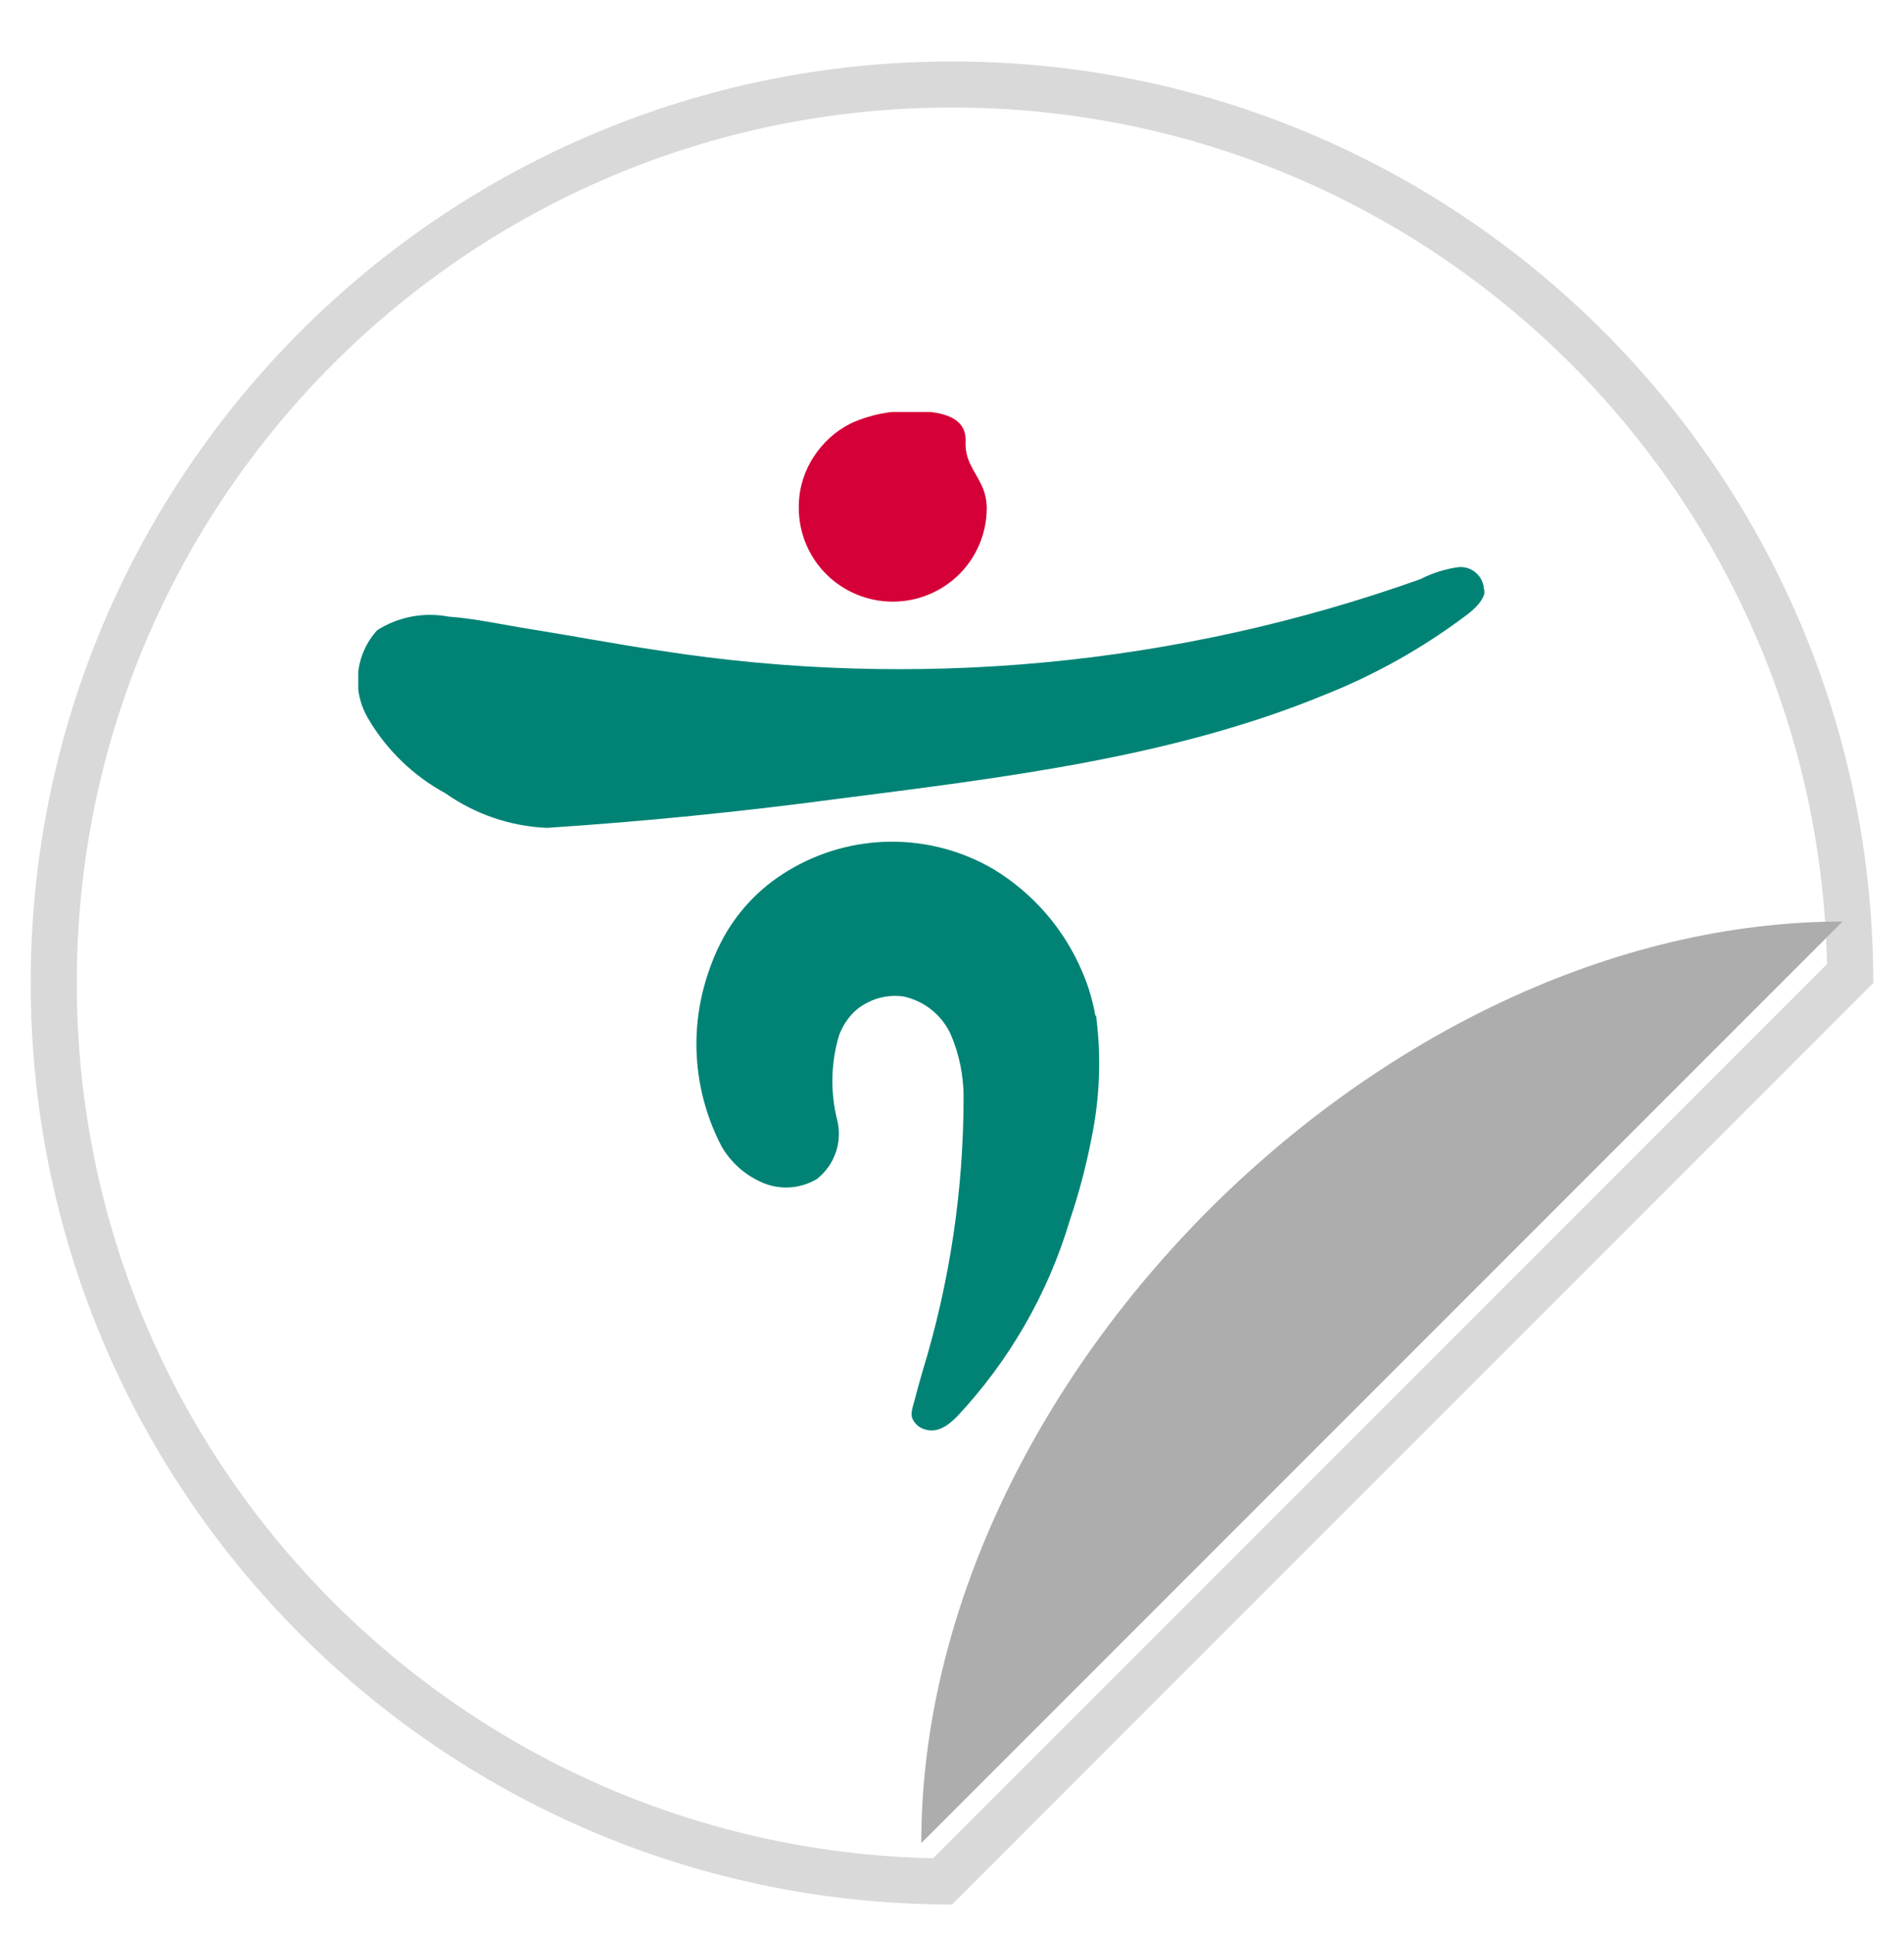 <svg width="62" height="63" viewBox="0 0 62 63" fill="none" xmlns="http://www.w3.org/2000/svg">
<g filter="url(#filter0_d_1276_18162)">
<path d="M60 30L30 60C13.431 60 0 46.569 0 30C0 13.431 13.431 0 30 0C46.569 0 60 13.431 60 30Z" fill="white"/>
<path d="M59.248 29.691L29.691 59.248C13.679 59.083 0.75 46.051 0.75 30C0.75 13.846 13.846 0.75 30 0.75C46.051 0.75 59.083 13.679 59.248 29.691Z" stroke="#D9D9D9" stroke-width="1.5"/>
</g>
<path fill-rule="evenodd" clip-rule="evenodd" d="M30 60C30 45 45 30 60 30L30 60Z" fill="#ADADAD"/>
<g clip-path="url(#clip0_1276_18162)">
<path d="M35.67 33.076C35.584 32.577 35.439 32.089 35.237 31.624C34.649 30.243 33.642 29.08 32.356 28.298C31.341 27.703 30.182 27.392 29.003 27.401C27.824 27.409 26.67 27.735 25.663 28.345C24.725 28.904 23.965 29.716 23.47 30.687C23.301 31.019 23.16 31.363 23.046 31.718C22.74 32.637 22.622 33.609 22.702 34.575C22.781 35.541 23.055 36.481 23.507 37.339C23.817 37.864 24.289 38.275 24.853 38.51C25.135 38.627 25.441 38.676 25.745 38.653C26.049 38.63 26.343 38.536 26.604 38.379C26.892 38.152 27.106 37.847 27.221 37.501C27.337 37.155 27.348 36.783 27.254 36.43C27.035 35.535 27.058 34.597 27.32 33.713C27.424 33.424 27.591 33.162 27.809 32.945C27.945 32.815 28.101 32.707 28.271 32.626C28.625 32.449 29.026 32.384 29.419 32.439C29.76 32.512 30.079 32.665 30.349 32.885C30.619 33.105 30.833 33.386 30.972 33.704C31.234 34.327 31.371 34.996 31.377 35.671C31.382 38.722 30.928 41.757 30.031 44.675C29.946 44.974 29.862 45.265 29.786 45.565C29.711 45.864 29.598 46.08 29.786 46.305C29.852 46.398 29.944 46.469 30.05 46.511C30.502 46.689 30.859 46.417 31.161 46.117C32.871 44.294 34.131 42.101 34.842 39.709C35.137 38.833 35.373 37.938 35.547 37.03C35.816 35.719 35.864 34.374 35.689 33.048" fill="#008375"/>
<path d="M48.321 19.193C48.318 19.09 48.293 18.988 48.249 18.895C48.205 18.802 48.142 18.718 48.065 18.65C47.987 18.582 47.897 18.53 47.798 18.497C47.7 18.465 47.596 18.453 47.493 18.462C47.059 18.522 46.639 18.655 46.25 18.855C38.32 21.68 29.804 22.479 21.482 21.179C20.08 20.973 18.658 20.701 17.246 20.476C16.361 20.336 15.486 20.139 14.601 20.073C13.801 19.921 12.972 20.078 12.285 20.514C11.932 20.9 11.713 21.389 11.661 21.909C11.608 22.428 11.725 22.951 11.993 23.399C12.593 24.421 13.462 25.26 14.507 25.826C15.476 26.509 16.624 26.9 17.811 26.95C20.949 26.744 24.087 26.431 27.225 26.013C32.544 25.329 38.107 24.683 43.106 22.631C44.76 21.976 46.318 21.104 47.737 20.036C47.992 19.848 48.359 19.53 48.359 19.165" fill="#008375"/>
<path d="M26.012 16.541C26.012 17.349 26.334 18.123 26.908 18.695C27.482 19.265 28.26 19.586 29.071 19.586C29.883 19.586 30.661 19.265 31.235 18.695C31.808 18.123 32.131 17.349 32.131 16.541C32.13 16.289 32.076 16.04 31.971 15.811C31.707 15.258 31.406 14.986 31.444 14.321C31.444 13.431 30.323 13.384 29.702 13.384C29.011 13.362 28.325 13.5 27.697 13.787C27.209 14.034 26.797 14.406 26.501 14.864C26.192 15.332 26.022 15.878 26.012 16.438V16.513" fill="#D50037"/>
</g>
<defs>
<filter id="filter0_d_1276_18162" x="0" y="0" width="62" height="63" filterUnits="userSpaceOnUse" color-interpolation-filters="sRGB">
<feFlood flood-opacity="0" result="BackgroundImageFix"/>
<feColorMatrix in="SourceAlpha" type="matrix" values="0 0 0 0 0 0 0 0 0 0 0 0 0 0 0 0 0 0 127 0" result="hardAlpha"/>
<feOffset dx="1" dy="2"/>
<feGaussianBlur stdDeviation="0.5"/>
<feComposite in2="hardAlpha" operator="out"/>
<feColorMatrix type="matrix" values="0 0 0 0 0 0 0 0 0 0 0 0 0 0 0 0 0 0 0.35 0"/>
<feBlend mode="normal" in2="BackgroundImageFix" result="effect1_dropShadow_1276_18162"/>
<feBlend mode="normal" in="SourceGraphic" in2="effect1_dropShadow_1276_18162" result="shape"/>
</filter>
<clipPath id="clip0_1276_18162">
<rect width="36.667" height="33.175" fill="white" transform="translate(11.666 13.412)"/>
</clipPath>
</defs>
</svg>
